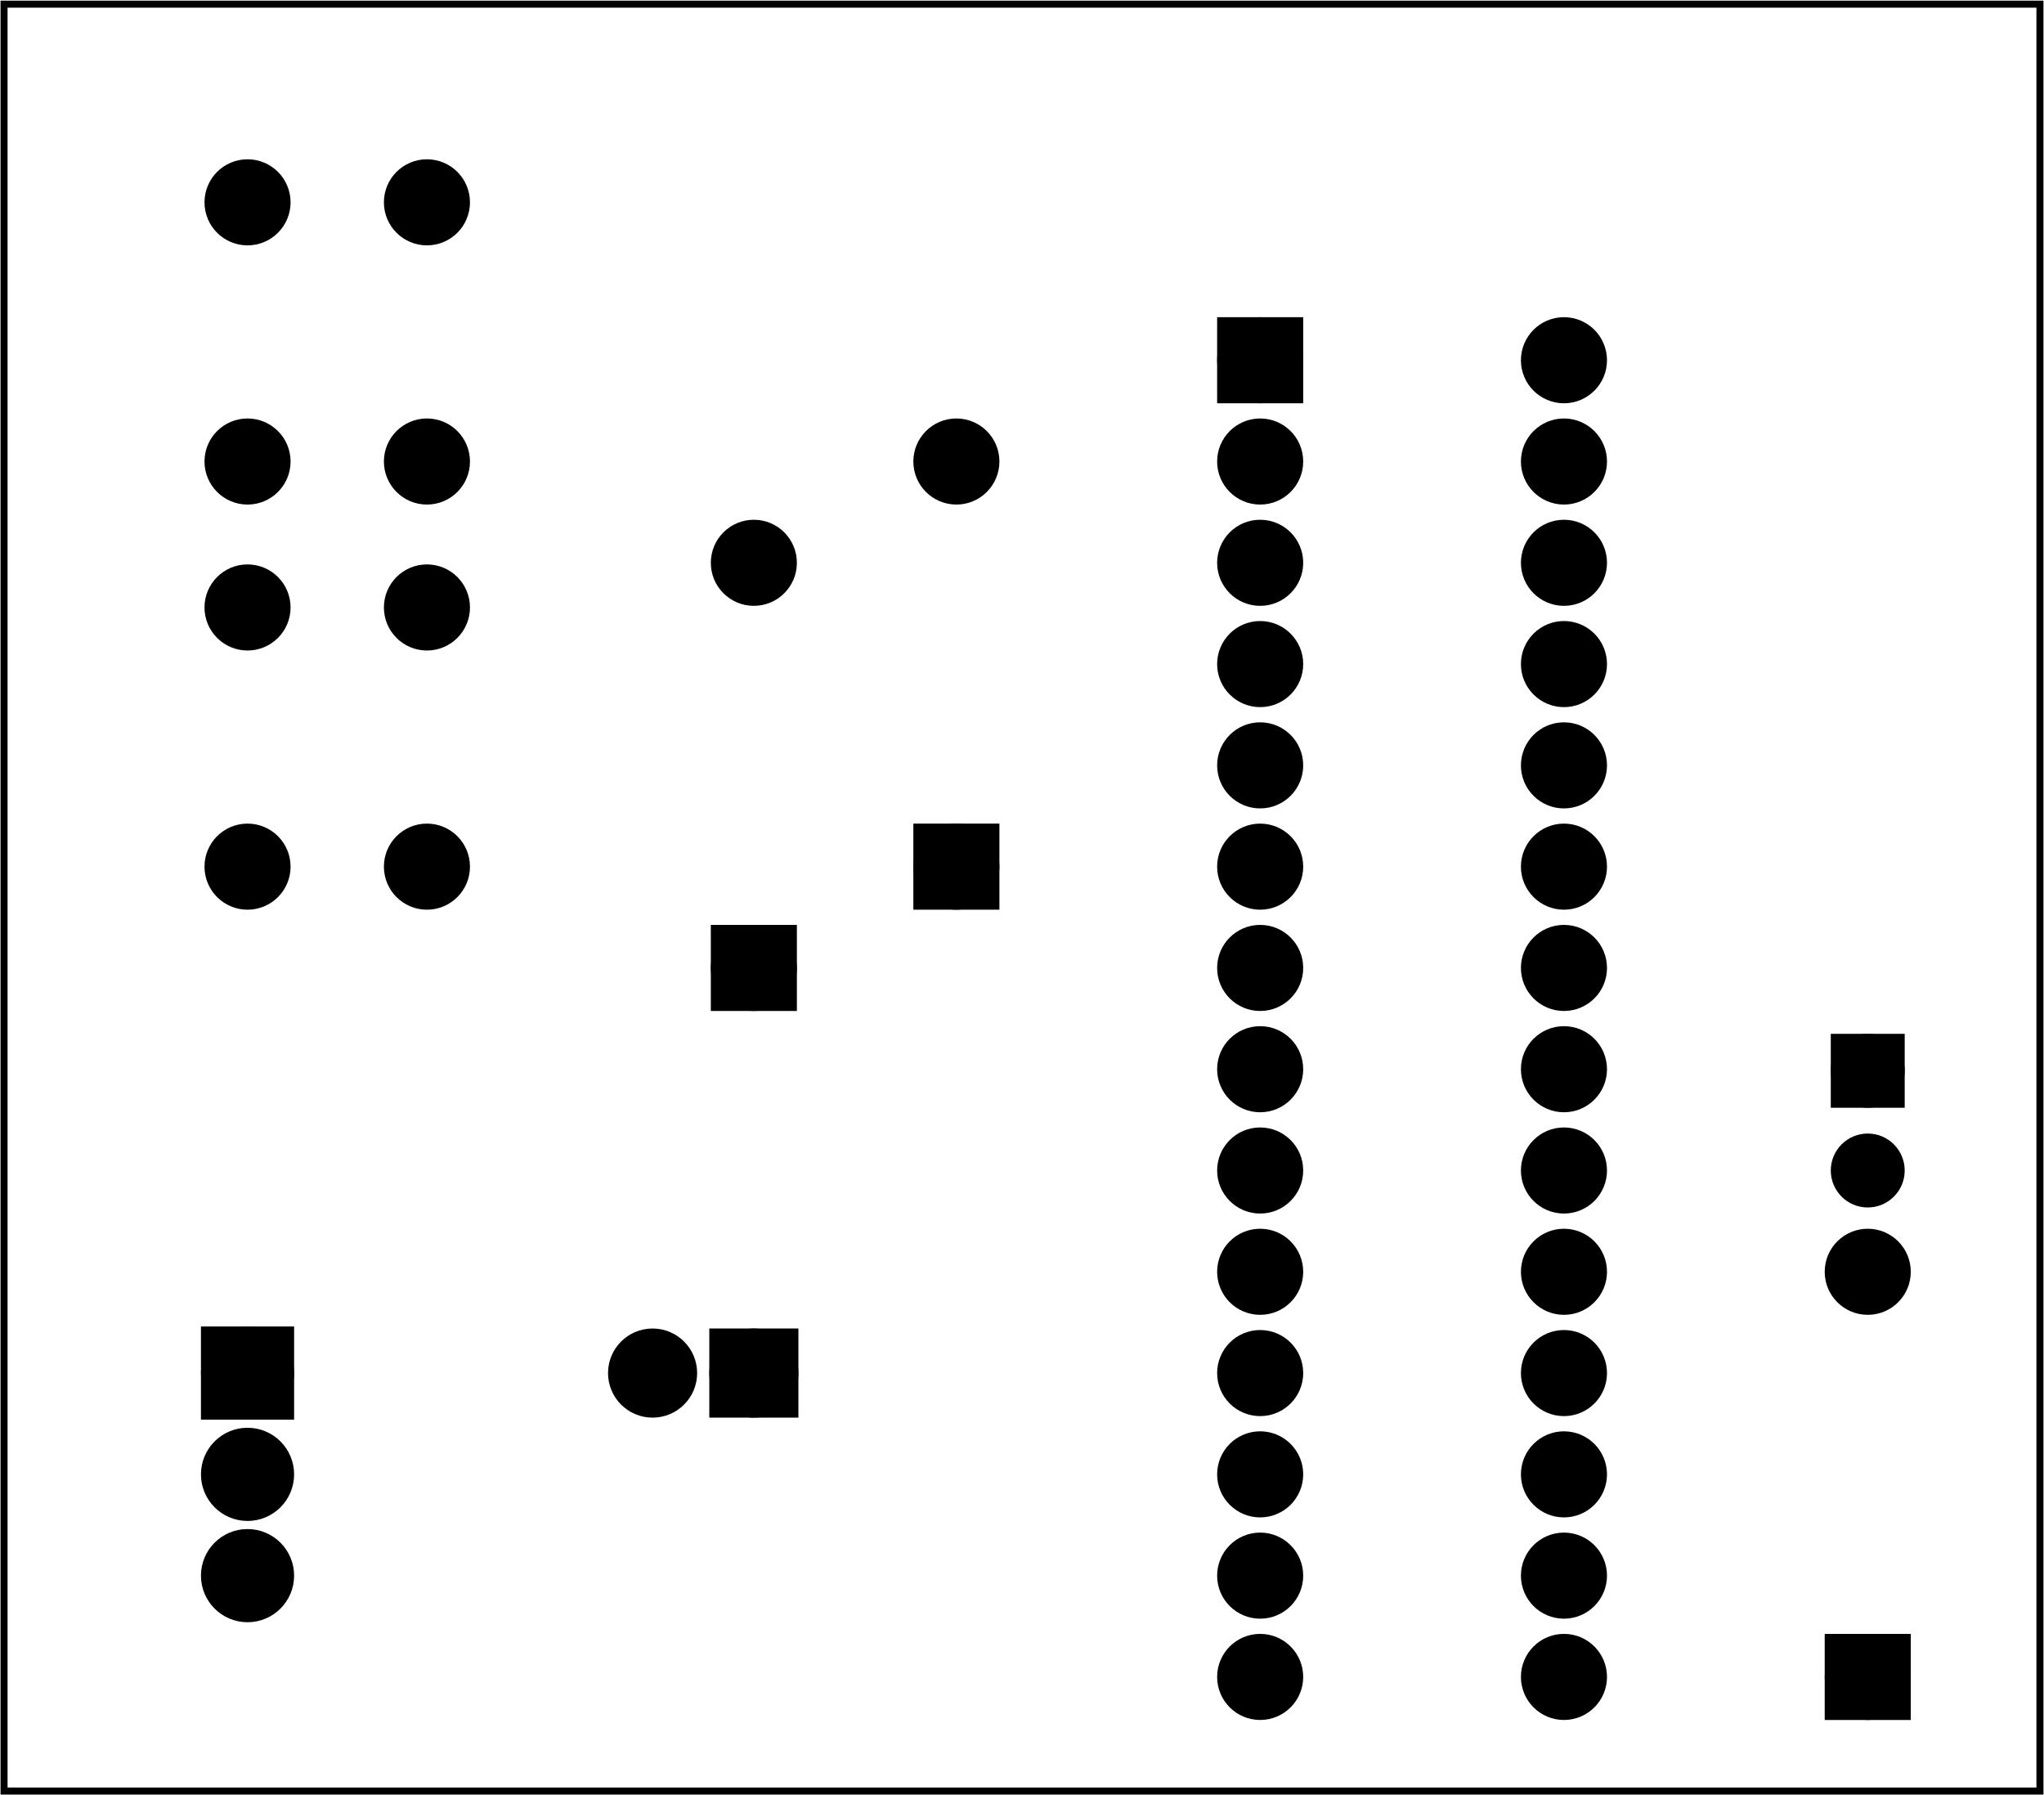 <?xml version='1.0' encoding='UTF-8' standalone='no'?>
<!-- Created with Fritzing (http://www.fritzing.org/) -->
<svg xmlns="http://www.w3.org/2000/svg" width="2.018in" x="0in" version="1.2" y="0in"  height="1.772in" viewBox="0 0 145.332 127.6" baseProfile="tiny" xmlns:svg="http://www.w3.org/2000/svg">
 <g partID="19230">
  <g id="board">
   <rect width="144.756" x="0.288" y="0.288" fill="none" height="127.024" stroke="black" fill-opacity="0.5" id="boardoutline" stroke-width="0.5"/>
  </g>
 </g>
 <g partID="20911">
  <g transform="translate(129.704,121.9)">
   <g transform="matrix(0,-1,1,0,0,0)">
    <g  id="copper1">
     <rect width="3.96" x="0.72" y="1.116" fill="black"  height="3.96" stroke="black" stroke-width="2.16"/>
     <circle fill="black" cx="2.7"  cy="3.096" stroke="black" r="1.98" id="connector0pin" stroke-width="2.16"/>
     <circle fill="black" cx="31.5"  cy="3.096" stroke="black" r="1.98" id="connector1pin" stroke-width="2.16"/>
    </g>
   </g>
  </g>
 </g>
 <g partID="19271">
  <g transform="translate(14.754,64.021)">
   <g transform="matrix(0,-1,1,0,0,0)">
    <g  id="copper1">
     <g  id="copper0">
      <circle fill="black" cx="20.846"  cy="15.602" stroke="black" id="connector0pad" r="1.98" stroke-width="2.16"/>
      <circle fill="black" cx="2.421"  cy="15.602" stroke="black" id="connector1pad" r="1.98" stroke-width="2.16"/>
      <circle fill="black" cx="20.846"  cy="2.846" stroke="black" id="connector2pad" r="1.98" stroke-width="2.16"/>
      <circle fill="black" cx="2.421"  cy="2.846" stroke="black" id="connector3pad" r="1.98" stroke-width="2.16"/>
     </g>
    </g>
   </g>
  </g>
 </g>
 <g partID="19411">
  <g transform="translate(14.754,35.221)">
   <g transform="matrix(0,-1,1,0,0,0)">
    <g  id="copper1">
     <g  id="copper0">
      <circle fill="black" cx="20.846"  cy="15.602" stroke="black" id="connector0pad" r="1.98" stroke-width="2.16"/>
      <circle fill="black" cx="2.421"  cy="15.602" stroke="black" id="connector1pad" r="1.98" stroke-width="2.16"/>
      <circle fill="black" cx="20.846"  cy="2.846" stroke="black" id="connector2pad" r="1.98" stroke-width="2.16"/>
      <circle fill="black" cx="2.421"  cy="2.846" stroke="black" id="connector3pad" r="1.98" stroke-width="2.16"/>
     </g>
    </g>
   </g>
  </g>
 </g>
 <g partID="19431">
  <g transform="translate(64.904,64.3)">
   <g transform="matrix(0,-1,1,0,0,0)">
    <g  id="copper1">
     <rect width="3.96" x="0.72" y="1.116" fill="black"  height="3.96" stroke="black" stroke-width="2.16"/>
     <circle fill="black" cx="2.7"  cy="3.096" stroke="black" r="1.98" id="connector0pin" stroke-width="2.16"/>
     <circle fill="black" cx="31.5"  cy="3.096" stroke="black" r="1.98" id="connector1pin" stroke-width="2.16"/>
    </g>
   </g>
  </g>
 </g>
 <g partID="19501">
  <g transform="translate(50.504,71.5)">
   <g transform="matrix(0,-1,1,0,0,0)">
    <g  id="copper1">
     <rect width="3.96" x="0.72" y="1.116" fill="black"  height="3.96" stroke="black" stroke-width="2.16"/>
     <circle fill="black" cx="2.7"  cy="3.096" stroke="black" r="1.98" id="connector0pin" stroke-width="2.16"/>
     <circle fill="black" cx="31.5"  cy="3.096" stroke="black" r="1.98" id="connector1pin" stroke-width="2.16"/>
    </g>
   </g>
  </g>
 </g>
 <g partID="19761">
  <g transform="translate(141.588,86.746)">
   <g transform="matrix(-1,0,0,-1,0,0)">
    <g  id="copper1">
     <circle fill="black" cx="8.788"  cy="10.634" stroke="black" id="connector1pad" r="1.701" stroke-width="1.854"/>
     <rect width="3.402" x="7.087" y="8.933" fill="black"  height="3.402" stroke="black" stroke-width="1.854"/>
     <circle fill="black" cx="8.788"  cy="3.546" stroke="black" id="connector0pad" r="1.701" stroke-width="1.854"/>
    </g>
   </g>
  </g>
 </g>
 <g partID="19841">
  <g transform="translate(32,88.96)">
   <g transform="matrix(0,1,-1,0,0,0)">
    <g  id="copper1">
     <g  id="copper0">
      <rect width="4.464" x="6.408" y="12.168" fill="black"  height="4.464" stroke="black" stroke-width="2.16"/>
      <circle fill="black" cx="8.64"  cy="14.4" stroke="black" id="connector0pad" r="2.232" stroke-width="2.16"/>
      <circle fill="black" cx="15.84"  cy="14.4" stroke="black" id="connector1pad" r="2.232" stroke-width="2.16"/>
      <circle fill="black" cx="23.04"  cy="14.4" stroke="black" id="connector2pad" r="2.232" stroke-width="2.16"/>
     </g>
    </g>
   </g>
  </g>
 </g>
 <g partID="19741">
  <g transform="translate(85.28,21.28)">
   <g  id="copper1">
    <g  id="copper0">
     <rect width="3.96" x="2.34" y="2.34" fill="black"  height="3.96" stroke="black" id="square" stroke-width="2.16"/>
     <circle fill="black" cx="4.32"  cy="4.32" stroke="black" id="connector0pin" r="1.98" stroke-width="2.16"/>
     <circle fill="black" cx="25.92"  cy="4.32" stroke="black" id="connector27pin" r="1.98" stroke-width="2.16"/>
     <circle fill="black" cx="4.32"  cy="11.52" stroke="black" id="connector1pin" r="1.98" stroke-width="2.16"/>
     <circle fill="black" cx="25.92"  cy="11.52" stroke="black" id="connector26pin" r="1.98" stroke-width="2.16"/>
     <circle fill="black" cx="4.32"  cy="18.72" stroke="black" id="connector2pin" r="1.98" stroke-width="2.16"/>
     <circle fill="black" cx="25.92"  cy="18.72" stroke="black" id="connector25pin" r="1.98" stroke-width="2.16"/>
     <circle fill="black" cx="4.32"  cy="25.92" stroke="black" id="connector3pin" r="1.98" stroke-width="2.16"/>
     <circle fill="black" cx="25.92"  cy="25.92" stroke="black" id="connector24pin" r="1.98" stroke-width="2.16"/>
     <circle fill="black" cx="4.32"  cy="33.12" stroke="black" id="connector4pin" r="1.98" stroke-width="2.16"/>
     <circle fill="black" cx="25.92"  cy="33.12" stroke="black" id="connector23pin" r="1.98" stroke-width="2.16"/>
     <circle fill="black" cx="4.32"  cy="40.32" stroke="black" id="connector5pin" r="1.98" stroke-width="2.16"/>
     <circle fill="black" cx="25.92"  cy="40.32" stroke="black" id="connector22pin" r="1.98" stroke-width="2.16"/>
     <circle fill="black" cx="4.32"  cy="47.52" stroke="black" id="connector6pin" r="1.98" stroke-width="2.16"/>
     <circle fill="black" cx="25.92"  cy="47.52" stroke="black" id="connector21pin" r="1.98" stroke-width="2.16"/>
     <circle fill="black" cx="4.32"  cy="54.72" stroke="black" id="connector7pin" r="1.98" stroke-width="2.16"/>
     <circle fill="black" cx="25.92"  cy="54.72" stroke="black" id="connector20pin" r="1.98" stroke-width="2.16"/>
     <circle fill="black" cx="4.32"  cy="61.92" stroke="black" id="connector8pin" r="1.98" stroke-width="2.16"/>
     <circle fill="black" cx="25.92"  cy="61.92" stroke="black" id="connector19pin" r="1.98" stroke-width="2.16"/>
     <circle fill="black" cx="4.32"  cy="69.12" stroke="black" id="connector9pin" r="1.98" stroke-width="2.16"/>
     <circle fill="black" cx="25.92"  cy="69.12" stroke="black" id="connector18pin" r="1.98" stroke-width="2.16"/>
     <circle fill="black" cx="4.32"  cy="76.32" stroke="black" id="connector10pin" r="1.98" stroke-width="2.16"/>
     <circle fill="black" cx="25.92"  cy="76.32" stroke="black" id="connector17pin" r="1.98" stroke-width="2.16"/>
     <circle fill="black" cx="4.32"  cy="83.52" stroke="black" id="connector11pin" r="1.98" stroke-width="2.16"/>
     <circle fill="black" cx="25.92"  cy="83.52" stroke="black" id="connector16pin" r="1.98" stroke-width="2.16"/>
     <circle fill="black" cx="4.32"  cy="90.72" stroke="black" id="connector12pin" r="1.98" stroke-width="2.16"/>
     <circle fill="black" cx="25.92"  cy="90.72" stroke="black" id="connector15pin" r="1.98" stroke-width="2.16"/>
     <circle fill="black" cx="4.32"  cy="97.92" stroke="black" id="connector13pin" r="1.98" stroke-width="2.16"/>
     <circle fill="black" cx="25.92"  cy="97.92" stroke="black" id="connector14pin" r="1.98" stroke-width="2.16"/>
    </g>
   </g>
  </g>
 </g>
 <g partID="20851">
  <g transform="translate(58.64,92.56)">
   <g transform="matrix(0,1,-1,0,0,0)">
    <g  id="copper1">
     <g  id="copper0">
      <rect width="4.176" x="2.952" y="2.952" fill="black"  height="4.176" stroke="black" id="square" stroke-width="2.16"/>
      <circle fill="black" cx="5.04"  cy="5.04" stroke="black" id="connector0pin" r="2.088" stroke-width="2.16"/>
      <circle fill="black" cx="5.04"  cy="12.24" stroke="black" id="connector1pin" r="2.088" stroke-width="2.16"/>
     </g>
    </g>
   </g>
  </g>
 </g>
</svg>
